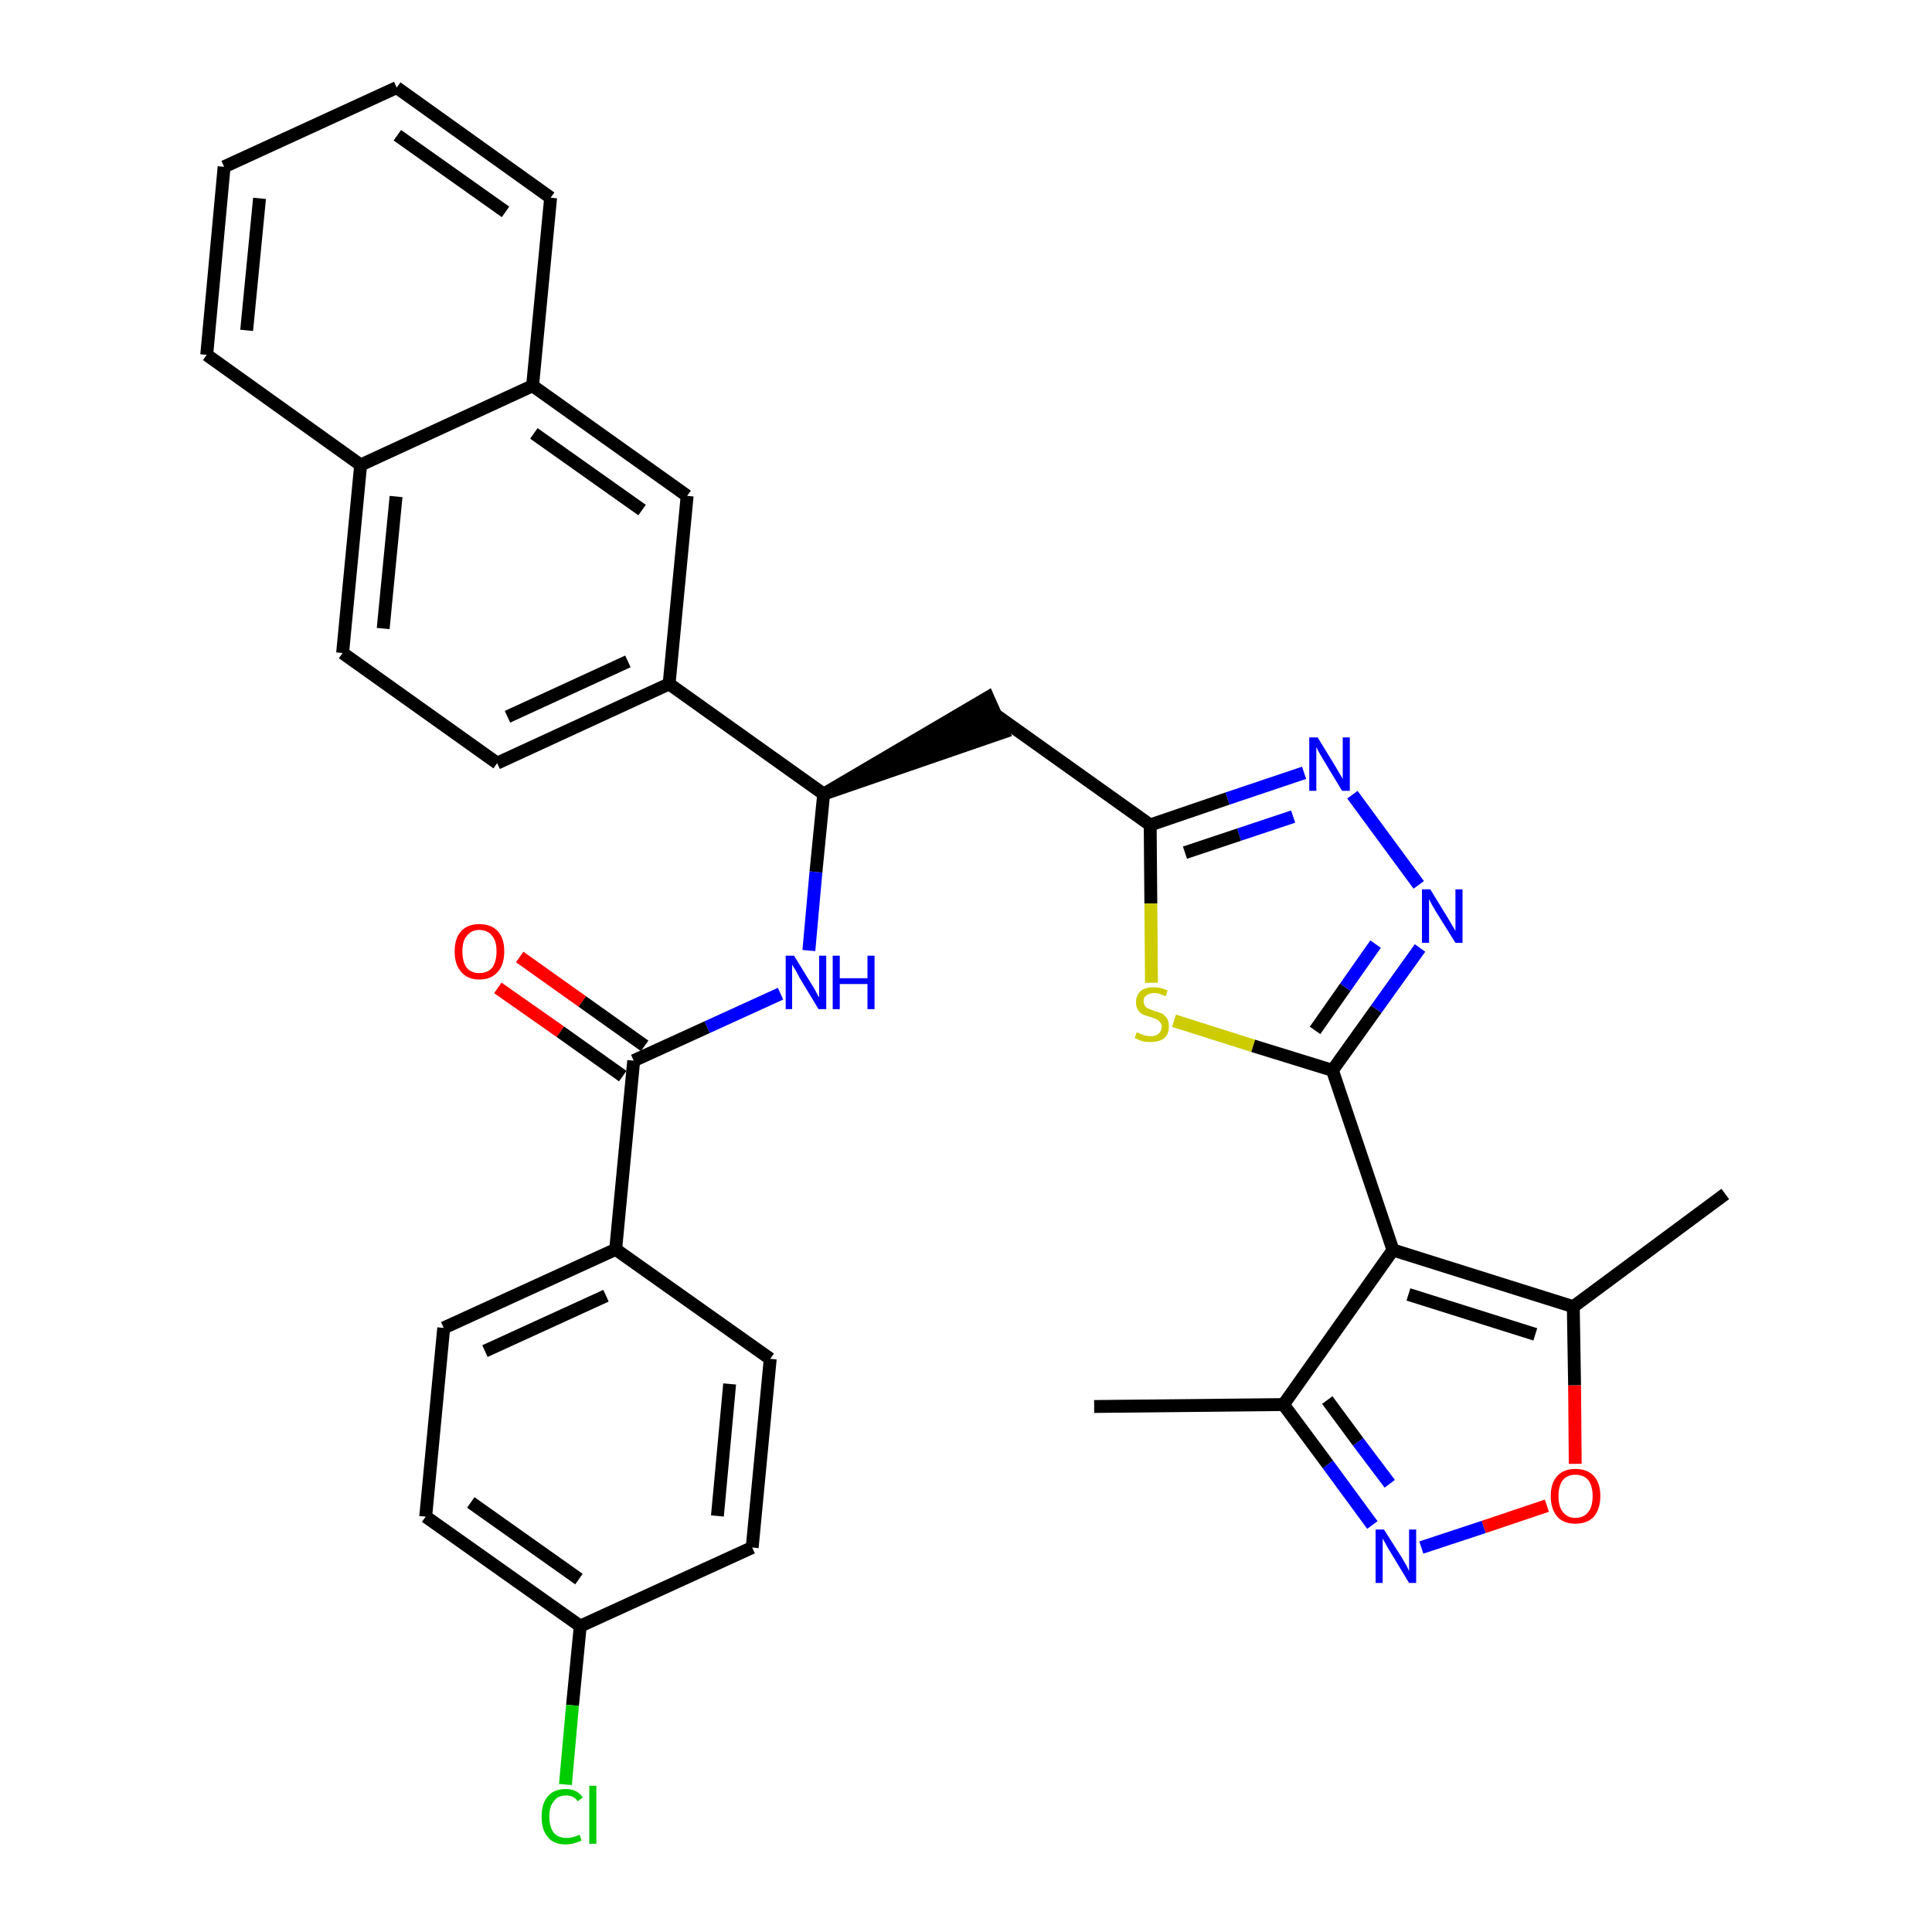 <?xml version='1.0' encoding='iso-8859-1'?>
<svg version='1.1' baseProfile='full'
              xmlns='http://www.w3.org/2000/svg'
                      xmlns:rdkit='http://www.rdkit.org/xml'
                      xmlns:xlink='http://www.w3.org/1999/xlink'
                  xml:space='preserve'
width='300px' height='300px' viewBox='0 0 300 300'>
<!-- END OF HEADER -->
<path class='bond-0 atom-0 atom-1' d='M 169.9,218.4 L 199.3,218.1' style='fill:none;fill-rule:evenodd;stroke:#000000;stroke-width:2.0px;stroke-linecap:butt;stroke-linejoin:miter;stroke-opacity:1' />
<path class='bond-1 atom-1 atom-2' d='M 199.3,218.1 L 206.2,227.4' style='fill:none;fill-rule:evenodd;stroke:#000000;stroke-width:2.0px;stroke-linecap:butt;stroke-linejoin:miter;stroke-opacity:1' />
<path class='bond-1 atom-1 atom-2' d='M 206.2,227.4 L 213.1,236.8' style='fill:none;fill-rule:evenodd;stroke:#0000FF;stroke-width:2.0px;stroke-linecap:butt;stroke-linejoin:miter;stroke-opacity:1' />
<path class='bond-1 atom-1 atom-2' d='M 206.1,217.4 L 210.9,223.9' style='fill:none;fill-rule:evenodd;stroke:#000000;stroke-width:2.0px;stroke-linecap:butt;stroke-linejoin:miter;stroke-opacity:1' />
<path class='bond-1 atom-1 atom-2' d='M 210.9,223.9 L 215.8,230.4' style='fill:none;fill-rule:evenodd;stroke:#0000FF;stroke-width:2.0px;stroke-linecap:butt;stroke-linejoin:miter;stroke-opacity:1' />
<path class='bond-33 atom-6 atom-1' d='M 216.3,194.1 L 199.3,218.1' style='fill:none;fill-rule:evenodd;stroke:#000000;stroke-width:2.0px;stroke-linecap:butt;stroke-linejoin:miter;stroke-opacity:1' />
<path class='bond-2 atom-2 atom-3' d='M 220.7,240.3 L 230.4,237.1' style='fill:none;fill-rule:evenodd;stroke:#0000FF;stroke-width:2.0px;stroke-linecap:butt;stroke-linejoin:miter;stroke-opacity:1' />
<path class='bond-2 atom-2 atom-3' d='M 230.4,237.1 L 240.2,233.8' style='fill:none;fill-rule:evenodd;stroke:#FF0000;stroke-width:2.0px;stroke-linecap:butt;stroke-linejoin:miter;stroke-opacity:1' />
<path class='bond-3 atom-3 atom-4' d='M 244.6,227.3 L 244.5,215.1' style='fill:none;fill-rule:evenodd;stroke:#FF0000;stroke-width:2.0px;stroke-linecap:butt;stroke-linejoin:miter;stroke-opacity:1' />
<path class='bond-3 atom-3 atom-4' d='M 244.5,215.1 L 244.3,202.9' style='fill:none;fill-rule:evenodd;stroke:#000000;stroke-width:2.0px;stroke-linecap:butt;stroke-linejoin:miter;stroke-opacity:1' />
<path class='bond-4 atom-4 atom-5' d='M 244.3,202.9 L 267.9,185.4' style='fill:none;fill-rule:evenodd;stroke:#000000;stroke-width:2.0px;stroke-linecap:butt;stroke-linejoin:miter;stroke-opacity:1' />
<path class='bond-5 atom-4 atom-6' d='M 244.3,202.9 L 216.3,194.1' style='fill:none;fill-rule:evenodd;stroke:#000000;stroke-width:2.0px;stroke-linecap:butt;stroke-linejoin:miter;stroke-opacity:1' />
<path class='bond-5 atom-4 atom-6' d='M 238.4,207.2 L 218.7,201.0' style='fill:none;fill-rule:evenodd;stroke:#000000;stroke-width:2.0px;stroke-linecap:butt;stroke-linejoin:miter;stroke-opacity:1' />
<path class='bond-6 atom-6 atom-7' d='M 216.3,194.1 L 206.9,166.2' style='fill:none;fill-rule:evenodd;stroke:#000000;stroke-width:2.0px;stroke-linecap:butt;stroke-linejoin:miter;stroke-opacity:1' />
<path class='bond-7 atom-7 atom-8' d='M 206.9,166.2 L 213.7,156.7' style='fill:none;fill-rule:evenodd;stroke:#000000;stroke-width:2.0px;stroke-linecap:butt;stroke-linejoin:miter;stroke-opacity:1' />
<path class='bond-7 atom-7 atom-8' d='M 213.7,156.7 L 220.5,147.2' style='fill:none;fill-rule:evenodd;stroke:#0000FF;stroke-width:2.0px;stroke-linecap:butt;stroke-linejoin:miter;stroke-opacity:1' />
<path class='bond-7 atom-7 atom-8' d='M 204.2,160.0 L 208.9,153.3' style='fill:none;fill-rule:evenodd;stroke:#000000;stroke-width:2.0px;stroke-linecap:butt;stroke-linejoin:miter;stroke-opacity:1' />
<path class='bond-7 atom-7 atom-8' d='M 208.9,153.3 L 213.6,146.6' style='fill:none;fill-rule:evenodd;stroke:#0000FF;stroke-width:2.0px;stroke-linecap:butt;stroke-linejoin:miter;stroke-opacity:1' />
<path class='bond-34 atom-33 atom-7' d='M 182.3,158.5 L 194.6,162.4' style='fill:none;fill-rule:evenodd;stroke:#CCCC00;stroke-width:2.0px;stroke-linecap:butt;stroke-linejoin:miter;stroke-opacity:1' />
<path class='bond-34 atom-33 atom-7' d='M 194.6,162.4 L 206.9,166.2' style='fill:none;fill-rule:evenodd;stroke:#000000;stroke-width:2.0px;stroke-linecap:butt;stroke-linejoin:miter;stroke-opacity:1' />
<path class='bond-8 atom-8 atom-9' d='M 220.3,137.4 L 210.0,123.4' style='fill:none;fill-rule:evenodd;stroke:#0000FF;stroke-width:2.0px;stroke-linecap:butt;stroke-linejoin:miter;stroke-opacity:1' />
<path class='bond-9 atom-9 atom-10' d='M 202.5,120.0 L 190.6,124.0' style='fill:none;fill-rule:evenodd;stroke:#0000FF;stroke-width:2.0px;stroke-linecap:butt;stroke-linejoin:miter;stroke-opacity:1' />
<path class='bond-9 atom-9 atom-10' d='M 190.6,124.0 L 178.6,128.1' style='fill:none;fill-rule:evenodd;stroke:#000000;stroke-width:2.0px;stroke-linecap:butt;stroke-linejoin:miter;stroke-opacity:1' />
<path class='bond-9 atom-9 atom-10' d='M 200.8,126.8 L 192.4,129.6' style='fill:none;fill-rule:evenodd;stroke:#0000FF;stroke-width:2.0px;stroke-linecap:butt;stroke-linejoin:miter;stroke-opacity:1' />
<path class='bond-9 atom-9 atom-10' d='M 192.4,129.6 L 184.0,132.4' style='fill:none;fill-rule:evenodd;stroke:#000000;stroke-width:2.0px;stroke-linecap:butt;stroke-linejoin:miter;stroke-opacity:1' />
<path class='bond-10 atom-10 atom-11' d='M 178.6,128.1 L 154.6,111.0' style='fill:none;fill-rule:evenodd;stroke:#000000;stroke-width:2.0px;stroke-linecap:butt;stroke-linejoin:miter;stroke-opacity:1' />
<path class='bond-32 atom-10 atom-33' d='M 178.6,128.1 L 178.7,140.3' style='fill:none;fill-rule:evenodd;stroke:#000000;stroke-width:2.0px;stroke-linecap:butt;stroke-linejoin:miter;stroke-opacity:1' />
<path class='bond-32 atom-10 atom-33' d='M 178.7,140.3 L 178.8,152.6' style='fill:none;fill-rule:evenodd;stroke:#CCCC00;stroke-width:2.0px;stroke-linecap:butt;stroke-linejoin:miter;stroke-opacity:1' />
<path class='bond-11 atom-12 atom-11' d='M 127.9,123.3 L 155.8,113.7 L 153.4,108.3 Z' style='fill:#000000;fill-rule:evenodd;fill-opacity:1;stroke:#000000;stroke-width:2.0px;stroke-linecap:butt;stroke-linejoin:miter;stroke-opacity:1;' />
<path class='bond-12 atom-12 atom-13' d='M 127.9,123.3 L 126.7,135.4' style='fill:none;fill-rule:evenodd;stroke:#000000;stroke-width:2.0px;stroke-linecap:butt;stroke-linejoin:miter;stroke-opacity:1' />
<path class='bond-12 atom-12 atom-13' d='M 126.7,135.4 L 125.6,147.6' style='fill:none;fill-rule:evenodd;stroke:#0000FF;stroke-width:2.0px;stroke-linecap:butt;stroke-linejoin:miter;stroke-opacity:1' />
<path class='bond-22 atom-12 atom-23' d='M 127.9,123.3 L 103.9,106.2' style='fill:none;fill-rule:evenodd;stroke:#000000;stroke-width:2.0px;stroke-linecap:butt;stroke-linejoin:miter;stroke-opacity:1' />
<path class='bond-13 atom-13 atom-14' d='M 121.2,154.3 L 109.8,159.5' style='fill:none;fill-rule:evenodd;stroke:#0000FF;stroke-width:2.0px;stroke-linecap:butt;stroke-linejoin:miter;stroke-opacity:1' />
<path class='bond-13 atom-13 atom-14' d='M 109.8,159.5 L 98.4,164.7' style='fill:none;fill-rule:evenodd;stroke:#000000;stroke-width:2.0px;stroke-linecap:butt;stroke-linejoin:miter;stroke-opacity:1' />
<path class='bond-14 atom-14 atom-15' d='M 100.1,162.4 L 90.4,155.5' style='fill:none;fill-rule:evenodd;stroke:#000000;stroke-width:2.0px;stroke-linecap:butt;stroke-linejoin:miter;stroke-opacity:1' />
<path class='bond-14 atom-14 atom-15' d='M 90.4,155.5 L 80.7,148.6' style='fill:none;fill-rule:evenodd;stroke:#FF0000;stroke-width:2.0px;stroke-linecap:butt;stroke-linejoin:miter;stroke-opacity:1' />
<path class='bond-14 atom-14 atom-15' d='M 96.7,167.1 L 87.0,160.2' style='fill:none;fill-rule:evenodd;stroke:#000000;stroke-width:2.0px;stroke-linecap:butt;stroke-linejoin:miter;stroke-opacity:1' />
<path class='bond-14 atom-14 atom-15' d='M 87.0,160.2 L 77.3,153.4' style='fill:none;fill-rule:evenodd;stroke:#FF0000;stroke-width:2.0px;stroke-linecap:butt;stroke-linejoin:miter;stroke-opacity:1' />
<path class='bond-15 atom-14 atom-16' d='M 98.4,164.7 L 95.6,194.0' style='fill:none;fill-rule:evenodd;stroke:#000000;stroke-width:2.0px;stroke-linecap:butt;stroke-linejoin:miter;stroke-opacity:1' />
<path class='bond-16 atom-16 atom-17' d='M 95.6,194.0 L 68.9,206.2' style='fill:none;fill-rule:evenodd;stroke:#000000;stroke-width:2.0px;stroke-linecap:butt;stroke-linejoin:miter;stroke-opacity:1' />
<path class='bond-16 atom-16 atom-17' d='M 94.1,201.2 L 75.3,209.8' style='fill:none;fill-rule:evenodd;stroke:#000000;stroke-width:2.0px;stroke-linecap:butt;stroke-linejoin:miter;stroke-opacity:1' />
<path class='bond-35 atom-22 atom-16' d='M 119.6,211.0 L 95.6,194.0' style='fill:none;fill-rule:evenodd;stroke:#000000;stroke-width:2.0px;stroke-linecap:butt;stroke-linejoin:miter;stroke-opacity:1' />
<path class='bond-17 atom-17 atom-18' d='M 68.9,206.2 L 66.1,235.5' style='fill:none;fill-rule:evenodd;stroke:#000000;stroke-width:2.0px;stroke-linecap:butt;stroke-linejoin:miter;stroke-opacity:1' />
<path class='bond-18 atom-18 atom-19' d='M 66.1,235.5 L 90.1,252.5' style='fill:none;fill-rule:evenodd;stroke:#000000;stroke-width:2.0px;stroke-linecap:butt;stroke-linejoin:miter;stroke-opacity:1' />
<path class='bond-18 atom-18 atom-19' d='M 73.1,233.3 L 89.9,245.2' style='fill:none;fill-rule:evenodd;stroke:#000000;stroke-width:2.0px;stroke-linecap:butt;stroke-linejoin:miter;stroke-opacity:1' />
<path class='bond-19 atom-19 atom-20' d='M 90.1,252.5 L 88.9,264.8' style='fill:none;fill-rule:evenodd;stroke:#000000;stroke-width:2.0px;stroke-linecap:butt;stroke-linejoin:miter;stroke-opacity:1' />
<path class='bond-19 atom-19 atom-20' d='M 88.9,264.8 L 87.8,277.1' style='fill:none;fill-rule:evenodd;stroke:#00CC00;stroke-width:2.0px;stroke-linecap:butt;stroke-linejoin:miter;stroke-opacity:1' />
<path class='bond-20 atom-19 atom-21' d='M 90.1,252.5 L 116.8,240.3' style='fill:none;fill-rule:evenodd;stroke:#000000;stroke-width:2.0px;stroke-linecap:butt;stroke-linejoin:miter;stroke-opacity:1' />
<path class='bond-21 atom-21 atom-22' d='M 116.8,240.3 L 119.6,211.0' style='fill:none;fill-rule:evenodd;stroke:#000000;stroke-width:2.0px;stroke-linecap:butt;stroke-linejoin:miter;stroke-opacity:1' />
<path class='bond-21 atom-21 atom-22' d='M 111.4,235.4 L 113.3,214.9' style='fill:none;fill-rule:evenodd;stroke:#000000;stroke-width:2.0px;stroke-linecap:butt;stroke-linejoin:miter;stroke-opacity:1' />
<path class='bond-23 atom-23 atom-24' d='M 103.9,106.2 L 77.2,118.5' style='fill:none;fill-rule:evenodd;stroke:#000000;stroke-width:2.0px;stroke-linecap:butt;stroke-linejoin:miter;stroke-opacity:1' />
<path class='bond-23 atom-23 atom-24' d='M 97.5,102.7 L 78.8,111.3' style='fill:none;fill-rule:evenodd;stroke:#000000;stroke-width:2.0px;stroke-linecap:butt;stroke-linejoin:miter;stroke-opacity:1' />
<path class='bond-36 atom-32 atom-23' d='M 106.7,77.0 L 103.9,106.2' style='fill:none;fill-rule:evenodd;stroke:#000000;stroke-width:2.0px;stroke-linecap:butt;stroke-linejoin:miter;stroke-opacity:1' />
<path class='bond-24 atom-24 atom-25' d='M 77.2,118.5 L 53.2,101.4' style='fill:none;fill-rule:evenodd;stroke:#000000;stroke-width:2.0px;stroke-linecap:butt;stroke-linejoin:miter;stroke-opacity:1' />
<path class='bond-25 atom-25 atom-26' d='M 53.2,101.4 L 56.0,72.2' style='fill:none;fill-rule:evenodd;stroke:#000000;stroke-width:2.0px;stroke-linecap:butt;stroke-linejoin:miter;stroke-opacity:1' />
<path class='bond-25 atom-25 atom-26' d='M 59.5,97.6 L 61.5,77.1' style='fill:none;fill-rule:evenodd;stroke:#000000;stroke-width:2.0px;stroke-linecap:butt;stroke-linejoin:miter;stroke-opacity:1' />
<path class='bond-26 atom-26 atom-27' d='M 56.0,72.2 L 32.1,55.1' style='fill:none;fill-rule:evenodd;stroke:#000000;stroke-width:2.0px;stroke-linecap:butt;stroke-linejoin:miter;stroke-opacity:1' />
<path class='bond-37 atom-31 atom-26' d='M 82.7,59.9 L 56.0,72.2' style='fill:none;fill-rule:evenodd;stroke:#000000;stroke-width:2.0px;stroke-linecap:butt;stroke-linejoin:miter;stroke-opacity:1' />
<path class='bond-27 atom-27 atom-28' d='M 32.1,55.1 L 34.8,25.9' style='fill:none;fill-rule:evenodd;stroke:#000000;stroke-width:2.0px;stroke-linecap:butt;stroke-linejoin:miter;stroke-opacity:1' />
<path class='bond-27 atom-27 atom-28' d='M 38.3,51.3 L 40.3,30.8' style='fill:none;fill-rule:evenodd;stroke:#000000;stroke-width:2.0px;stroke-linecap:butt;stroke-linejoin:miter;stroke-opacity:1' />
<path class='bond-28 atom-28 atom-29' d='M 34.8,25.9 L 61.6,13.6' style='fill:none;fill-rule:evenodd;stroke:#000000;stroke-width:2.0px;stroke-linecap:butt;stroke-linejoin:miter;stroke-opacity:1' />
<path class='bond-29 atom-29 atom-30' d='M 61.6,13.6 L 85.5,30.7' style='fill:none;fill-rule:evenodd;stroke:#000000;stroke-width:2.0px;stroke-linecap:butt;stroke-linejoin:miter;stroke-opacity:1' />
<path class='bond-29 atom-29 atom-30' d='M 61.7,21.0 L 78.5,32.9' style='fill:none;fill-rule:evenodd;stroke:#000000;stroke-width:2.0px;stroke-linecap:butt;stroke-linejoin:miter;stroke-opacity:1' />
<path class='bond-30 atom-30 atom-31' d='M 85.5,30.7 L 82.7,59.9' style='fill:none;fill-rule:evenodd;stroke:#000000;stroke-width:2.0px;stroke-linecap:butt;stroke-linejoin:miter;stroke-opacity:1' />
<path class='bond-31 atom-31 atom-32' d='M 82.7,59.9 L 106.7,77.0' style='fill:none;fill-rule:evenodd;stroke:#000000;stroke-width:2.0px;stroke-linecap:butt;stroke-linejoin:miter;stroke-opacity:1' />
<path class='bond-31 atom-31 atom-32' d='M 82.9,67.3 L 99.7,79.2' style='fill:none;fill-rule:evenodd;stroke:#000000;stroke-width:2.0px;stroke-linecap:butt;stroke-linejoin:miter;stroke-opacity:1' />
<path  class='atom-2' d='M 214.9 237.5
L 217.7 241.9
Q 217.9 242.3, 218.4 243.1
Q 218.8 243.9, 218.8 244.0
L 218.8 237.5
L 219.9 237.5
L 219.9 245.8
L 218.8 245.8
L 215.9 241.0
Q 215.5 240.4, 215.2 239.8
Q 214.8 239.1, 214.7 238.9
L 214.7 245.8
L 213.6 245.8
L 213.6 237.5
L 214.9 237.5
' fill='#0000FF'/>
<path  class='atom-3' d='M 240.8 232.3
Q 240.8 230.3, 241.8 229.2
Q 242.8 228.1, 244.6 228.1
Q 246.5 228.1, 247.5 229.2
Q 248.5 230.3, 248.5 232.3
Q 248.5 234.3, 247.5 235.5
Q 246.5 236.6, 244.6 236.6
Q 242.8 236.6, 241.8 235.5
Q 240.8 234.3, 240.8 232.3
M 244.6 235.7
Q 245.9 235.7, 246.6 234.8
Q 247.3 234.0, 247.3 232.3
Q 247.3 230.7, 246.6 229.8
Q 245.9 229.0, 244.6 229.0
Q 243.4 229.0, 242.7 229.8
Q 242.0 230.7, 242.0 232.3
Q 242.0 234.0, 242.7 234.8
Q 243.4 235.7, 244.6 235.7
' fill='#FF0000'/>
<path  class='atom-8' d='M 222.1 138.1
L 224.8 142.5
Q 225.1 143.0, 225.5 143.7
Q 226.0 144.5, 226.0 144.6
L 226.0 138.1
L 227.1 138.1
L 227.1 146.4
L 226.0 146.4
L 223.0 141.6
Q 222.7 141.1, 222.3 140.4
Q 222.0 139.8, 221.9 139.6
L 221.9 146.4
L 220.8 146.4
L 220.8 138.1
L 222.1 138.1
' fill='#0000FF'/>
<path  class='atom-9' d='M 204.6 114.5
L 207.3 118.9
Q 207.6 119.4, 208.0 120.1
Q 208.5 120.9, 208.5 121.0
L 208.5 114.5
L 209.6 114.5
L 209.6 122.8
L 208.4 122.8
L 205.5 118.0
Q 205.2 117.5, 204.8 116.8
Q 204.5 116.2, 204.4 116.0
L 204.4 122.8
L 203.3 122.8
L 203.3 114.5
L 204.6 114.5
' fill='#0000FF'/>
<path  class='atom-13' d='M 123.3 148.4
L 126.0 152.8
Q 126.3 153.2, 126.7 154.0
Q 127.1 154.8, 127.2 154.8
L 127.2 148.4
L 128.3 148.4
L 128.3 156.7
L 127.1 156.7
L 124.2 151.9
Q 123.9 151.3, 123.5 150.6
Q 123.1 150.0, 123.0 149.8
L 123.0 156.7
L 122.0 156.7
L 122.0 148.4
L 123.3 148.4
' fill='#0000FF'/>
<path  class='atom-13' d='M 129.3 148.4
L 130.4 148.4
L 130.4 151.9
L 134.7 151.9
L 134.7 148.4
L 135.8 148.4
L 135.8 156.7
L 134.7 156.7
L 134.7 152.8
L 130.4 152.8
L 130.4 156.7
L 129.3 156.7
L 129.3 148.4
' fill='#0000FF'/>
<path  class='atom-15' d='M 70.6 147.7
Q 70.6 145.7, 71.6 144.6
Q 72.6 143.5, 74.4 143.5
Q 76.3 143.5, 77.3 144.6
Q 78.3 145.7, 78.3 147.7
Q 78.3 149.8, 77.3 150.9
Q 76.3 152.1, 74.4 152.1
Q 72.6 152.1, 71.6 150.9
Q 70.6 149.8, 70.6 147.7
M 74.4 151.1
Q 75.7 151.1, 76.4 150.3
Q 77.1 149.4, 77.1 147.7
Q 77.1 146.1, 76.4 145.3
Q 75.7 144.4, 74.4 144.4
Q 73.2 144.4, 72.5 145.3
Q 71.8 146.1, 71.8 147.7
Q 71.8 149.4, 72.5 150.3
Q 73.2 151.1, 74.4 151.1
' fill='#FF0000'/>
<path  class='atom-20' d='M 84.1 282.1
Q 84.1 280.0, 85.1 278.9
Q 86.0 277.8, 87.9 277.8
Q 89.6 277.8, 90.5 279.1
L 89.7 279.7
Q 89.1 278.8, 87.9 278.8
Q 86.6 278.8, 86.0 279.7
Q 85.3 280.5, 85.3 282.1
Q 85.3 283.7, 86.0 284.6
Q 86.7 285.4, 88.0 285.4
Q 88.9 285.4, 90.0 284.9
L 90.3 285.8
Q 89.9 286.0, 89.2 286.2
Q 88.6 286.4, 87.8 286.4
Q 86.0 286.4, 85.1 285.3
Q 84.1 284.2, 84.1 282.1
' fill='#00CC00'/>
<path  class='atom-20' d='M 91.5 277.3
L 92.6 277.3
L 92.6 286.3
L 91.5 286.3
L 91.5 277.3
' fill='#00CC00'/>
<path  class='atom-33' d='M 176.5 160.3
Q 176.6 160.3, 177.0 160.5
Q 177.4 160.7, 177.8 160.8
Q 178.3 160.9, 178.7 160.9
Q 179.5 160.9, 179.9 160.5
Q 180.4 160.1, 180.4 159.4
Q 180.4 159.0, 180.1 158.7
Q 179.9 158.4, 179.6 158.3
Q 179.2 158.1, 178.6 157.9
Q 177.9 157.7, 177.4 157.5
Q 177.0 157.3, 176.7 156.8
Q 176.4 156.4, 176.4 155.6
Q 176.4 154.6, 177.1 153.9
Q 177.8 153.3, 179.2 153.3
Q 180.2 153.3, 181.3 153.8
L 181.0 154.7
Q 180.0 154.2, 179.3 154.2
Q 178.4 154.2, 178.0 154.6
Q 177.5 154.9, 177.6 155.5
Q 177.6 155.9, 177.8 156.2
Q 178.0 156.5, 178.3 156.6
Q 178.7 156.8, 179.3 157.0
Q 180.0 157.2, 180.5 157.4
Q 180.9 157.7, 181.2 158.1
Q 181.5 158.6, 181.5 159.4
Q 181.5 160.6, 180.8 161.2
Q 180.0 161.8, 178.7 161.8
Q 178.0 161.8, 177.4 161.7
Q 176.9 161.5, 176.2 161.2
L 176.5 160.3
' fill='#CCCC00'/>
</svg>
